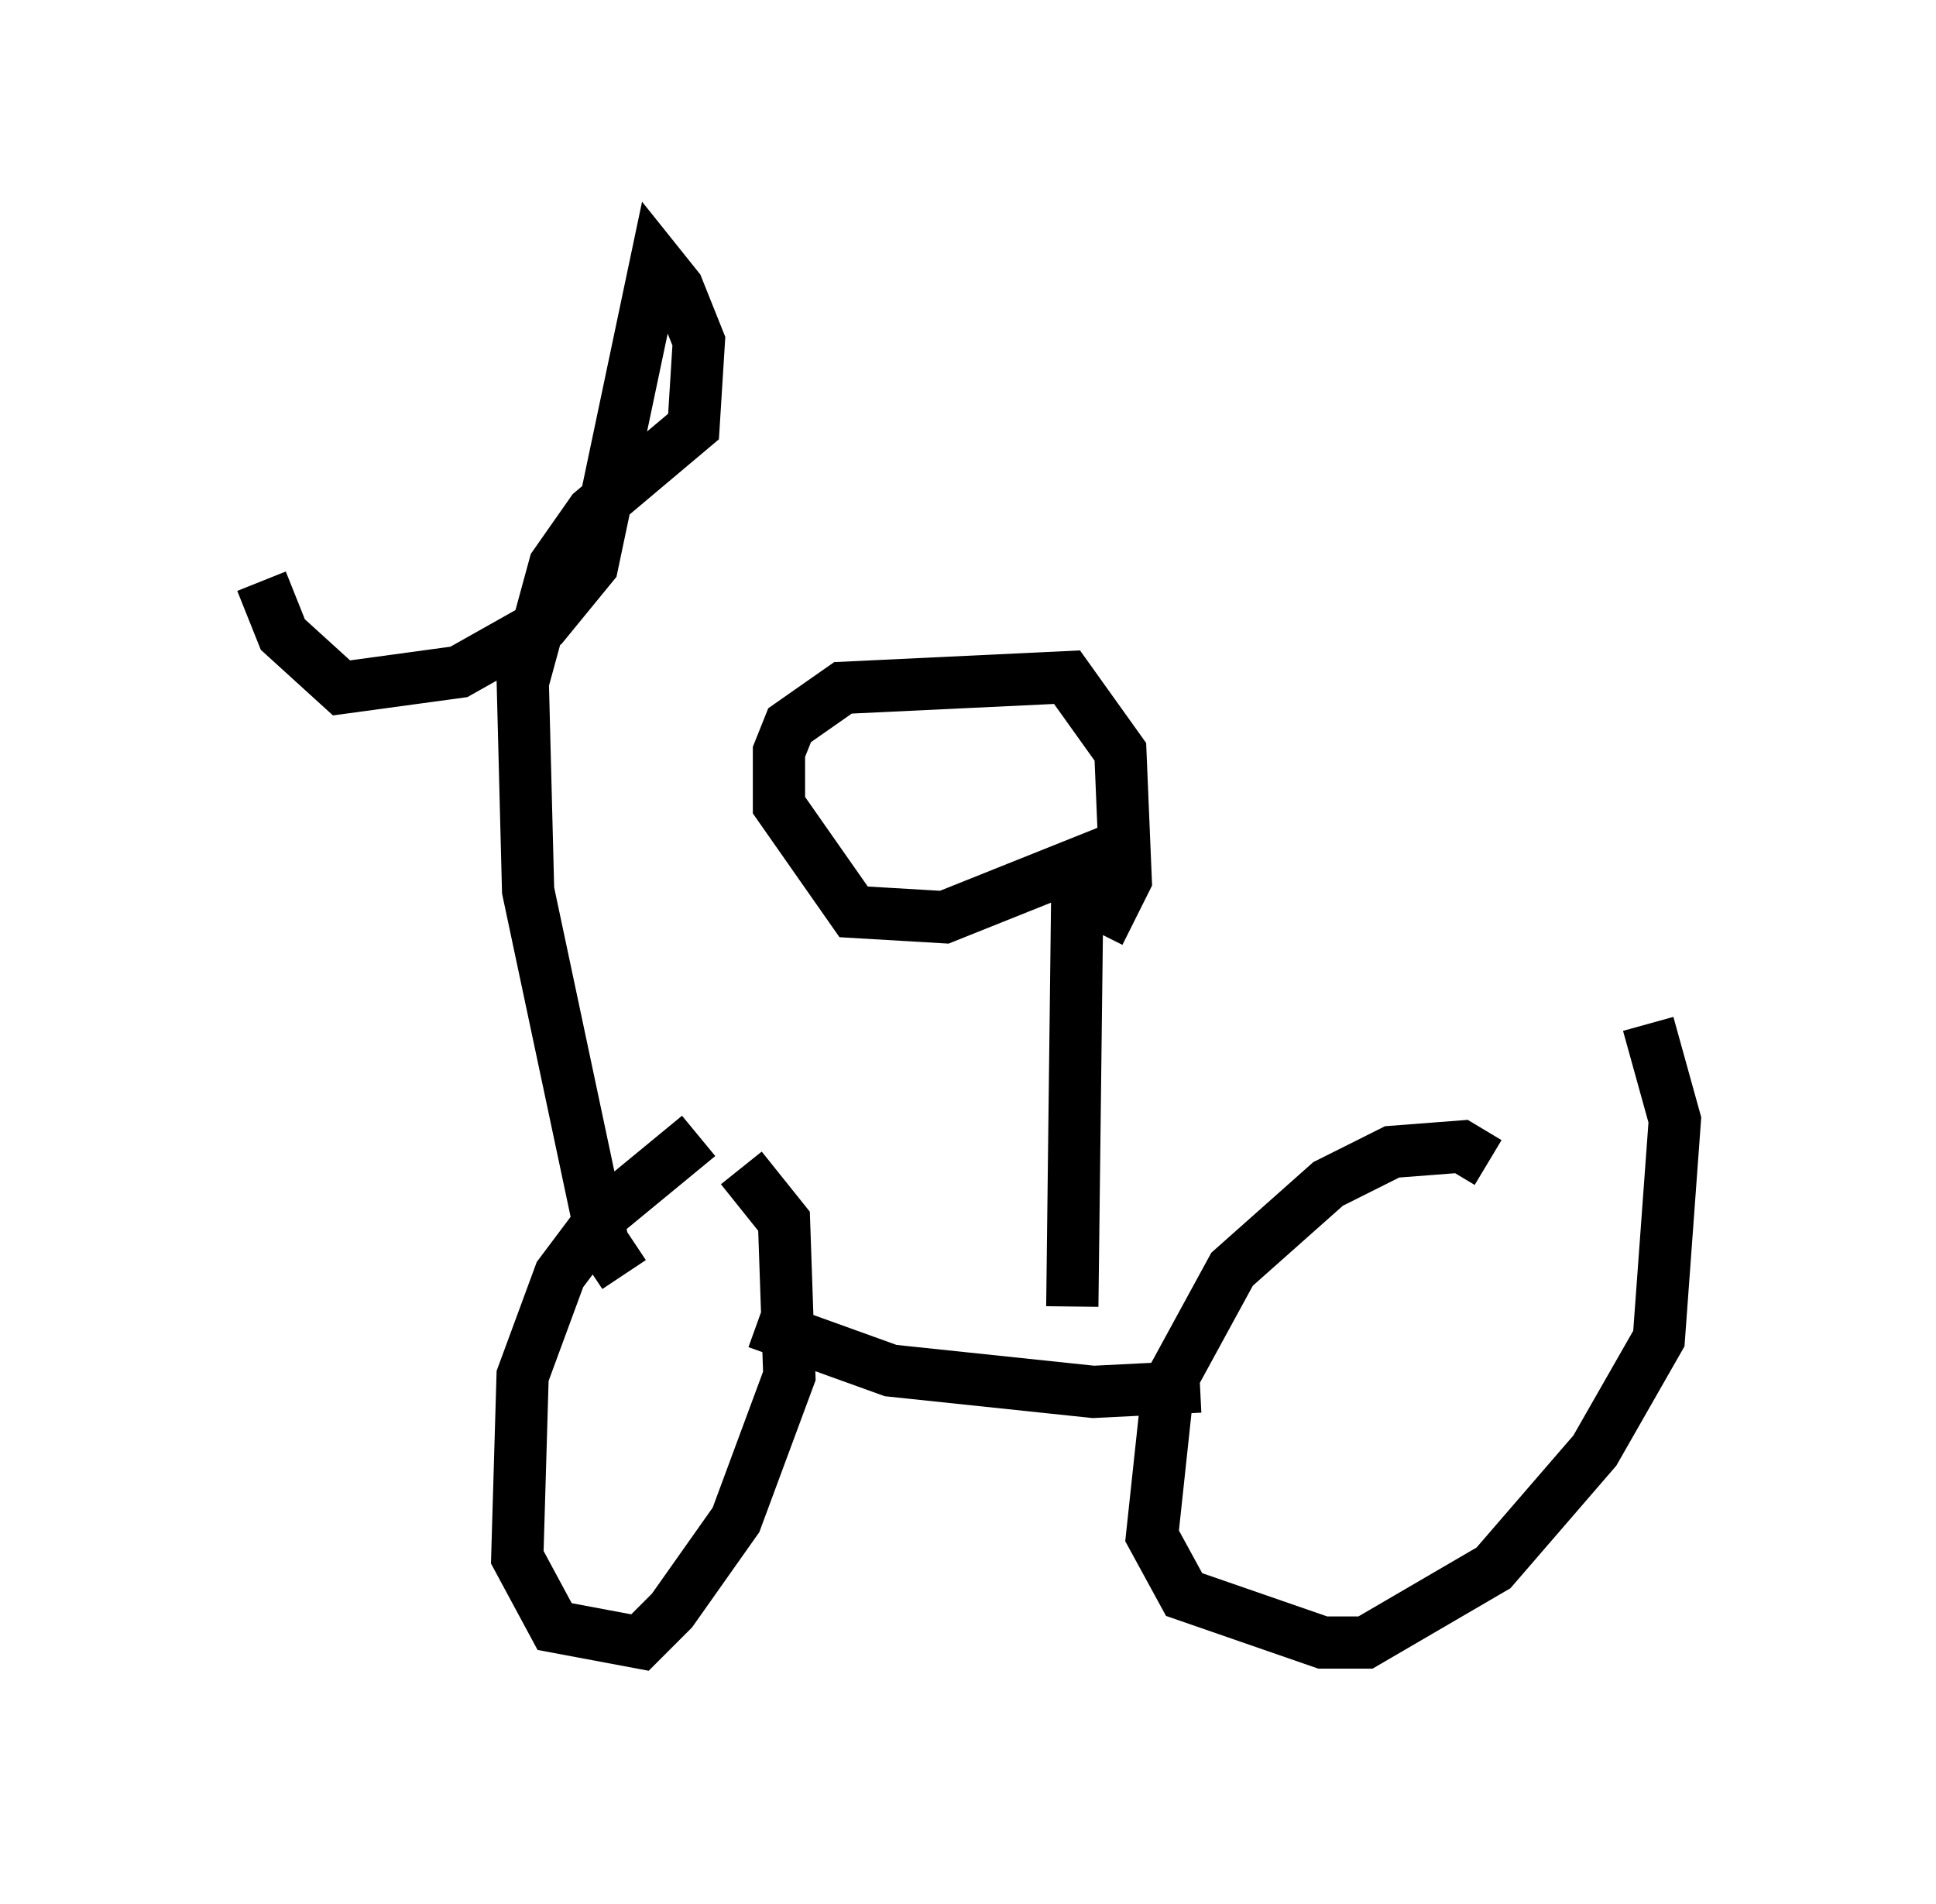 <?xml version="1.0" encoding="utf-8" ?>
<svg baseProfile="full" height="36.44" version="1.1" width="37.052" xmlns="http://www.w3.org/2000/svg" xmlns:ev="http://www.w3.org/2001/xml-events" xmlns:xlink="http://www.w3.org/1999/xlink"><defs /><rect fill="white" height="36.44" width="37.052" x="0" y="0" /><path d="M15.004, 21.436 m-1.633, 0.306 l-1.735, 1.429 -0.919, 1.225 l-0.715, 1.94 -0.102, 3.471 l0.715, 1.327 1.633, 0.306 l0.613, -0.613 1.225, -1.735 l1.021, -2.756 -0.102, -2.96 l-0.817, -1.021 m0.306, 2.96 l2.552, 0.919 3.879, 0.408 l2.042, -0.102 m5.513, -4.288 l-0.51, -0.306 -1.327, 0.102 l-1.225, 0.613 -1.838, 1.633 l-1.225, 2.246 -0.306, 2.858 l0.613, 1.123 2.654, 0.919 l0.817, 0.0 2.45, -1.429 l1.94, -2.246 1.225, -2.144 l0.306, -4.185 -0.51, -1.838 m-19.6, 4.798 l-0.408, -0.613 -1.429, -6.738 l-0.102, -3.981 0.613, -2.246 l0.715, -1.021 1.94, -1.633 l0.102, -1.633 -0.408, -1.021 l-0.408, -0.51 -1.225, 5.819 l-0.919, 1.123 -1.633, 0.919 l-2.246, 0.306 -1.123, -1.021 l-0.408, -1.021 m15.517, 13.883 l0.102, -8.473 -2.552, 1.021 l-1.735, -0.102 -1.429, -2.042 l0.0, -1.021 0.204, -0.51 l1.021, -0.715 4.288, -0.204 l1.021, 1.429 0.102, 2.45 l-0.51, 1.021 " fill="none" stroke="black" stroke-width="1" /></svg>